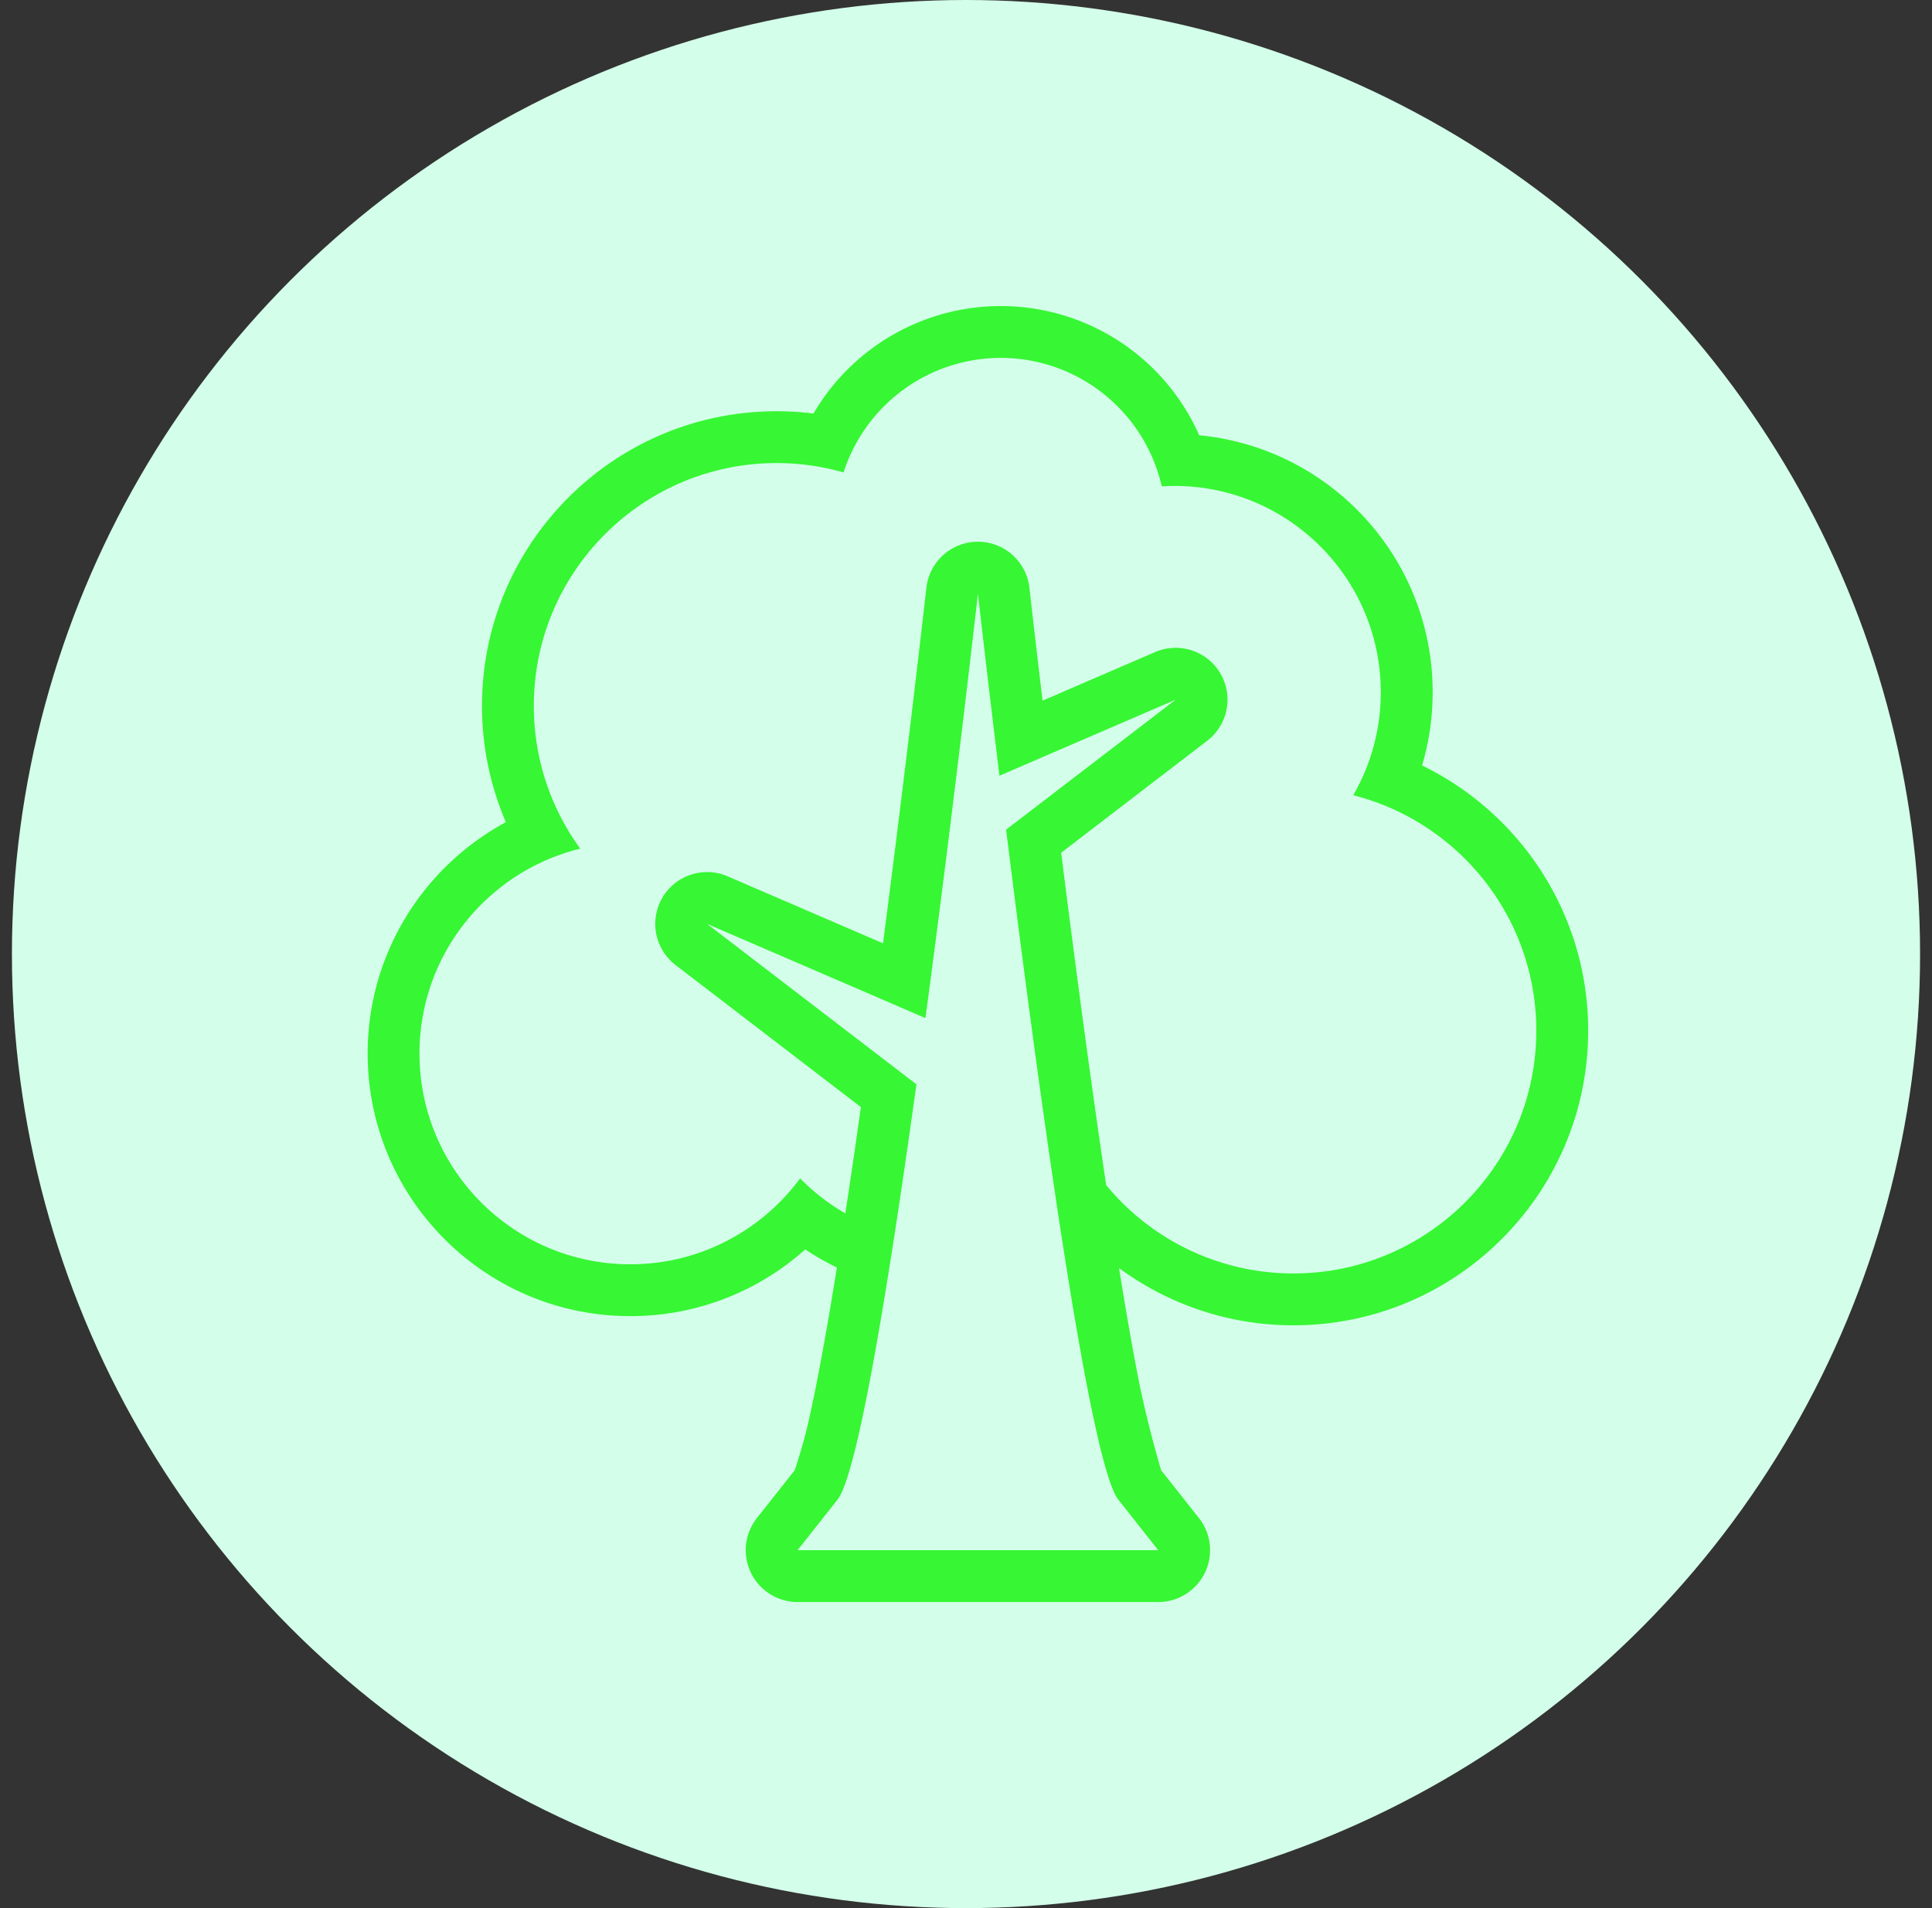 <svg width="81" height="80" fill="none" xmlns="http://www.w3.org/2000/svg"><rect width="100%" height="100%" fill="#333333" stroke="none"/><circle cx="40.5" cy="40" r="40" fill="#D3FFEA"/><path fill-rule="evenodd" clip-rule="evenodd" d="M35.088 53.142a11.12 11.12 0 01-1.33-.758 10.968 10.968 0 01-7.332 2.797c-6.078 0-11.012-4.934-11.012-11.012 0-4.19 2.345-7.836 5.795-9.698a12.295 12.295 0 01-1.001-4.875c0-6.819 5.536-12.354 12.354-12.354.523 0 1.039.032 1.544.096a9.095 9.095 0 0116.171.912c5.489.52 9.788 5.147 9.788 10.77 0 1.068-.155 2.1-.444 3.073 4.12 2.004 6.964 6.231 6.964 11.117 0 6.819-5.536 12.355-12.355 12.355-2.736 0-5.267-.892-7.315-2.4.272 1.687.54 3.237.799 4.57.35 1.806.889 3.645.966 3.905l1.586 2.007a2.175 2.175 0 01-1.706 3.521H33.439a2.174 2.174 0 01-1.706-3.52l1.589-2.012c.059-.178.36-1.1.545-1.906.382-1.657.797-3.955 1.22-6.588zM38.8 42.685l-9.155-3.95 8.777 6.727c-1.16 8.361-2.456 16.332-3.31 17.414l-1.674 2.119H48.56l-1.673-2.12c-1.228-1.555-3.373-17.364-4.706-28.09l7.108-5.449-7.387 3.188c-.547-4.485-.902-7.633-.902-7.633s-.98 8.704-2.2 17.794zm7.577 7.002a10.162 10.162 0 007.853 3.704c5.619 0 10.18-4.562 10.18-10.18 0-4.755-3.266-8.753-7.675-9.87a8.608 8.608 0 001.155-4.32c0-4.773-3.874-8.647-8.646-8.647-.18 0-.36.005-.537.016a6.928 6.928 0 00-6.75-5.385 6.928 6.928 0 00-6.59 4.802 10.18 10.18 0 00-2.806-.392c-5.619 0-10.18 4.562-10.18 10.181a10.13 10.13 0 001.947 5.985c-3.868.944-6.741 4.433-6.741 8.588 0 4.878 3.96 8.838 8.838 8.838 2.92 0 5.51-1.418 7.12-3.602a8.868 8.868 0 001.896 1.467c.219-1.432.438-2.932.652-4.456l-7.77-5.956a2.173 2.173 0 012.182-3.72l6.516 2.81a986.888 986.888 0 001.818-14.902 2.173 2.173 0 014.32 0s.207 1.848.551 4.728l4.716-2.036a2.173 2.173 0 012.184 3.72l-6.12 4.692c.549 4.365 1.213 9.41 1.887 13.935z" fill="#37F633"/></svg>